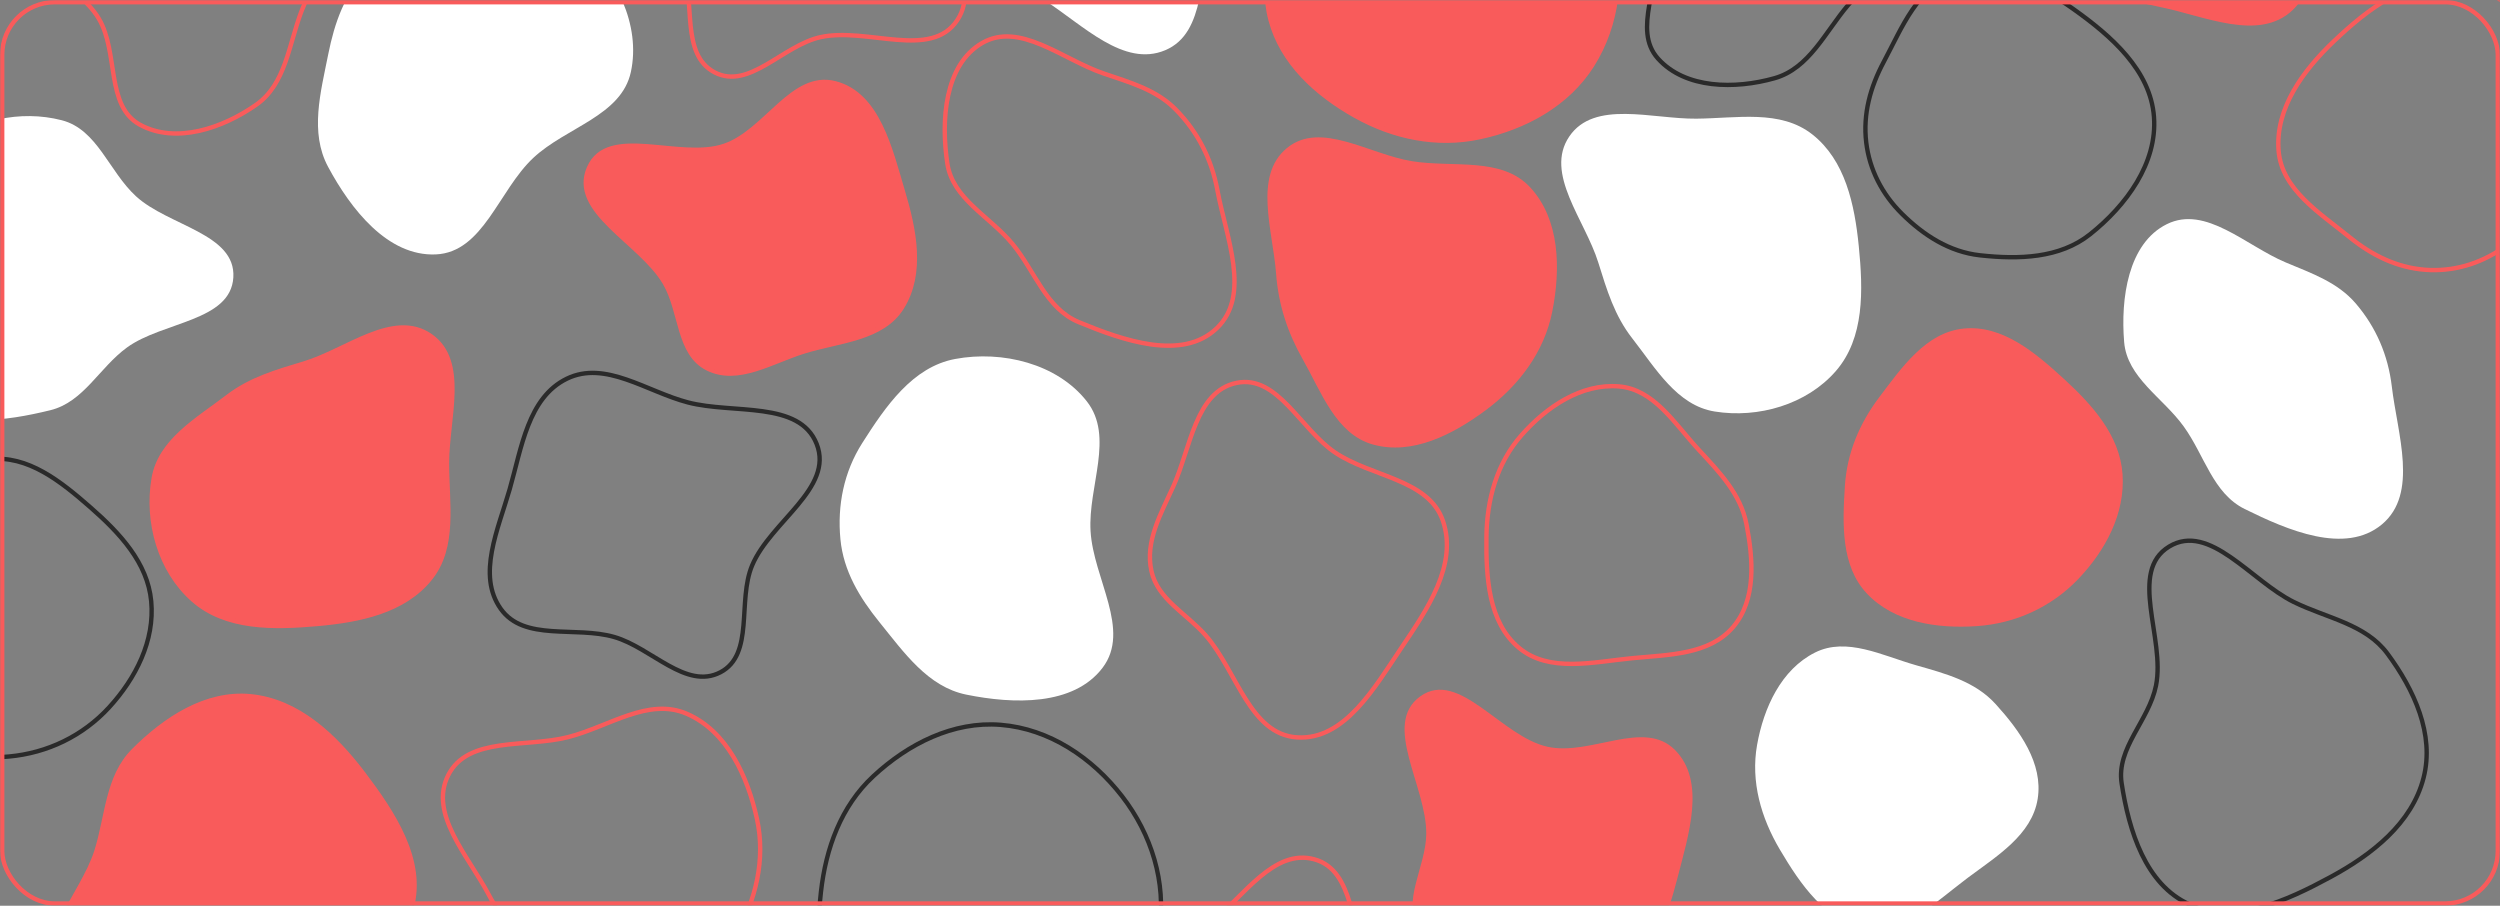 <svg width="1140" height="413" viewBox="0 0 1140 413" fill="none" xmlns="http://www.w3.org/2000/svg">
<rect x="0" y="0" width="1140" height="413" fill="#808080" stroke="none"/>
<mask id="mask0_238_642" style="mask-type:alpha" maskUnits="userSpaceOnUse" x="0" y="0" width="1140" height="413">
<rect width="1140" height="413" fill="#D9D9D9"/>
</mask>
<g mask="url(#mask0_238_642)">
<path fill-rule="evenodd" clip-rule="evenodd" d="M22.936 187.062C2.353 192.094 -21.79 195.519 -37.996 181.878C-55.124 167.462 -58.797 142.334 -56.669 120.059C-54.655 98.97 -43.787 79.521 -26.985 66.6C-11.501 54.693 9.236 49.956 28.157 54.827C44.435 59.019 49.642 78.172 62.034 89.52C76.792 103.035 107.589 106.519 106.404 126.485C105.213 146.549 74.221 146.612 57.945 158.424C45.26 167.631 38.166 183.339 22.936 187.062Z" fill="white"/>
<path fill-rule="evenodd" clip-rule="evenodd" d="M268.58 76.546C277.255 56.673 309.865 73.523 330.384 66.469C349.364 59.945 361.361 32.969 380.798 37.973C400.383 43.014 405.97 68.049 411.747 87.414C416.978 104.947 420.97 124.674 411.298 140.21C402.281 154.695 382.629 155.236 366.342 160.351C351.683 164.954 336.433 174.877 322.674 168.044C309.099 161.303 310.82 141.991 303.11 128.95C292.043 110.231 259.881 96.475 268.58 76.546Z" fill="#F95B5B" stroke="#F95B5B" stroke-width="2"/>
<path fill-rule="evenodd" clip-rule="evenodd" d="M431.986 74.553C429.033 54.956 430.703 29.538 447.868 19.608C464.932 9.737 484.418 27.021 503.061 33.437C515.21 37.619 527.239 40.837 536.222 50.017C546.209 60.224 552.496 72.598 555.111 86.63C559.117 108.122 570.636 134.625 554.807 149.717C539.023 164.765 512.069 155.224 491.913 146.885C476.925 140.685 472.012 123.671 461.669 111.186C451.245 98.605 434.42 90.703 431.986 74.553Z" stroke="#F95B5B" stroke-width="2"/>
<path fill-rule="evenodd" clip-rule="evenodd" d="M968.611 155.959C966.969 136.21 970.328 110.959 988.117 102.193C1005.8 93.478 1024.09 112.02 1042.27 119.662C1054.11 124.642 1065.9 128.653 1074.25 138.41C1083.53 149.258 1088.98 162.023 1090.66 176.198C1093.22 197.908 1102.95 225.119 1086.15 239.125C1069.4 253.09 1043.14 241.777 1023.59 232.116C1009.04 224.933 1005.28 207.631 995.787 194.486C986.225 181.239 969.963 172.236 968.611 155.959Z" fill="white"/>
<path fill-rule="evenodd" clip-rule="evenodd" d="M826.37 61.255C811.835 49.842 791.988 53.955 773.502 54.114C753.246 54.29 727.001 45.477 715.607 62.212C704.094 79.123 722.742 100.208 728.825 119.737C732.721 132.245 736.207 143.92 744.275 154.247C755.002 167.978 764.667 184.86 781.878 187.646C801.783 190.868 823.837 184.458 837.086 169.27C850.288 154.137 849.588 132.276 847.607 112.299C845.715 93.238 841.444 73.091 826.37 61.255Z" fill="white"/>
<path fill-rule="evenodd" clip-rule="evenodd" d="M196.156 263.798C207.72 249.388 203.799 229.519 203.819 211.049C203.842 190.809 212.919 164.675 196.281 153.128C179.469 141.46 158.184 159.885 138.58 165.771C126.023 169.542 114.304 172.91 103.89 180.869C90.042 191.452 73.051 200.944 70.095 218.111C66.676 237.966 72.876 260.063 87.947 273.448C102.964 286.785 124.849 286.3 144.862 284.516C163.958 282.813 184.163 278.743 196.156 263.798Z" fill="#F95B5B" stroke="#F95B5B" stroke-width="2"/>
<path fill-rule="evenodd" clip-rule="evenodd" d="M435.599 163.683C457.065 159.696 482.09 165.828 495.571 182.987C508.261 199.14 496.088 221.721 497.299 242.22C498.578 263.859 515.882 287.282 502.752 304.539C489.468 321.997 462.103 321.132 440.598 316.74C423.118 313.17 412.299 297.627 401.073 283.771C391.947 272.507 384.625 260.363 383.236 245.938C381.74 230.399 384.816 215.174 393.201 202.002C403.834 185.3 416.122 167.301 435.599 163.683Z" fill="white"/>
<path fill-rule="evenodd" clip-rule="evenodd" d="M264.203 -25.625C280.994 -11.682 292.273 11.465 287.683 32.792C283.364 52.868 258.202 57.951 243.199 71.986C227.361 86.801 220.396 115.07 198.72 116.013C176.791 116.968 159.963 95.39 149.597 76.06C141.17 60.347 146.216 42.099 149.704 24.617C152.54 10.405 157.206 -2.985 167.42 -13.273C178.424 -24.356 192.108 -31.726 207.607 -33.704C227.258 -36.212 248.967 -38.277 264.203 -25.625Z" fill="white"/>
<path fill-rule="evenodd" clip-rule="evenodd" d="M809.151 35.681C824.968 31.218 832.143 14.782 842.778 2.262C854.042 -10.997 872.242 -21.07 872.136 -38.461C872.026 -56.598 858.142 -72.661 842.27 -81.463C828.226 -89.251 811.98 -80.332 795.923 -80.724C774.508 -81.247 746.998 -101.263 734.196 -84.102C721.271 -66.775 750.253 -46.311 754.436 -25.109C757.915 -7.475 744.033 13.369 756.062 26.733C768.537 40.593 791.197 40.748 809.151 35.681Z" stroke="#2A2A2A" stroke-width="2"/>
<path fill-rule="evenodd" clip-rule="evenodd" d="M116.897 47.714C130.332 38.255 131.637 20.371 137.507 5.033C143.724 -11.21 157.543 -26.751 151.663 -43.119C145.53 -60.191 127.095 -70.735 109.198 -73.771C93.362 -76.457 81.003 -62.653 65.727 -57.695C45.353 -51.083 12.752 -60.834 6.381 -40.4C-0.051 -19.768 34.088 -10.082 45.081 8.529C54.224 24.008 48.058 48.275 63.846 56.889C80.22 65.823 101.646 58.45 116.897 47.714Z" stroke="#F95B5B" stroke-width="2"/>
<path fill-rule="evenodd" clip-rule="evenodd" d="M982.215 53.309C983.776 74.379 969.582 93.7 953.039 106.859C939.195 117.872 920.466 118.353 902.876 116.422C888.959 114.893 877.153 107.294 867.219 97.435C858.281 88.564 852.478 77.428 850.994 64.929C849.458 51.993 852.862 39.692 858.997 28.198C867.322 12.6 874.524 -6.338 891.566 -11.089C910.245 -16.297 929.621 -7.128 945.426 4.1C962.788 16.434 980.643 32.084 982.215 53.309Z" stroke="#2A2A2A" stroke-width="2"/>
<path fill-rule="evenodd" clip-rule="evenodd" d="M1119.61 -7.889C1140.61 -5.398 1156.88 12.21 1166.65 30.946C1174.83 46.626 1171.73 65.086 1166.47 81.969C1162.31 95.327 1152.59 105.455 1141.01 113.316C1130.59 120.389 1118.54 123.955 1105.98 123.025C1092.98 122.062 1081.54 116.376 1071.42 108.165C1057.68 97.024 1040.45 86.345 1039.04 68.725C1037.48 49.411 1050.19 32.158 1064.24 18.8C1079.67 4.127 1098.45 -10.398 1119.61 -7.889Z" stroke="#F95B5B" stroke-width="2"/>
<path fill-rule="evenodd" clip-rule="evenodd" d="M634.45 -86.499C654.939 -93.712 677.964 -95.059 697.118 -84.818C716.761 -74.314 729.415 -54.397 734.86 -32.811C740.216 -11.58 737.712 11.237 726.017 29.754C714.738 47.614 695.295 58.176 674.622 62.572C655.091 66.725 635.243 62.54 617.84 52.757C600.239 42.862 584.484 28.538 579.361 9.019C574.264 -10.399 581.46 -30.237 591.491 -47.631C601.518 -65.016 615.509 -79.831 634.45 -86.499Z" fill="#F95B5B" stroke="#F95B5B" stroke-width="2"/>
<path fill-rule="evenodd" clip-rule="evenodd" d="M339.232 -93.464C357.841 -99.867 378.301 -110.602 395.516 -101.071C412.579 -91.624 411.559 -67.931 418.351 -49.659C425.789 -29.648 448.296 -8.593 436.508 9.211C424.518 27.319 395.515 12.334 374.272 16.911C357.011 20.63 341.603 41.174 325.937 33.033C310.271 24.893 317.104 0.931 311.391 -15.763C305.408 -33.248 285.977 -48.129 292.211 -65.526C298.6 -83.359 321.307 -87.297 339.232 -93.464Z" stroke="#F95B5B" stroke-width="2"/>
<path fill-rule="evenodd" clip-rule="evenodd" d="M232.411 223.106C237.843 204.206 240.787 181.304 258.479 172.689C276.015 164.15 294.849 178.583 313.723 183.512C334.393 188.911 364.569 182.58 372.395 202.443C380.356 222.646 351.428 237.776 342.988 257.784C336.129 274.041 344.124 298.438 328.461 306.584C312.798 314.729 297.08 295.386 280.118 290.479C262.353 285.34 239.004 292.697 228.323 277.612C217.374 262.15 227.178 241.311 232.411 223.106Z" stroke="#2A2A2A" stroke-width="2"/>
<path fill-rule="evenodd" clip-rule="evenodd" d="M967.876 216.185C969.149 234.188 960.069 251.123 947.571 264.154C935.368 276.877 918.978 284.326 901.381 285.515C883.319 286.736 863.707 283.83 851.298 270.66C839.419 258.053 840.175 238.99 841.26 221.708C842.204 206.677 847.85 193.189 856.919 181.158C867.277 167.419 878.321 151.537 895.451 149.823C913.068 148.061 928.059 160.782 941.107 172.738C954.148 184.687 966.629 198.55 967.876 216.185Z" fill="#F95B5B"/>
<path fill-rule="evenodd" clip-rule="evenodd" d="M68.953 274.165C70.632 292.134 61.937 309.27 49.736 322.579C37.824 335.574 21.606 343.391 4.04 344.977C-13.99 346.604 -33.662 344.142 -46.365 331.255C-58.526 318.919 -58.201 299.843 -57.506 282.542C-56.902 267.493 -51.563 253.881 -42.768 241.649C-32.724 227.679 -22.041 211.552 -4.954 209.453C12.619 207.294 27.893 219.673 41.208 231.332C54.516 242.984 67.307 256.562 68.953 274.165Z" stroke="#2A2A2A" stroke-width="2"/>
<path fill-rule="evenodd" clip-rule="evenodd" d="M489.754 -108.149C503.438 -108.684 515.727 -104.971 528.353 -99.671C542.732 -93.634 561.135 -90.513 566.562 -75.904C572.068 -61.084 558.719 -47.11 553.412 -32.218C546.507 -12.842 550.316 14.884 531.355 22.893C512.414 30.893 493.821 11.344 476.501 0.266C461.481 -9.34 447.415 -19.631 439.729 -35.709C430.635 -54.732 418.569 -78.499 430.552 -95.851C442.452 -113.083 468.816 -107.332 489.754 -108.149Z" fill="white"/>
<path fill-rule="evenodd" clip-rule="evenodd" d="M959 -103.655C971.581 -109.06 984.385 -109.999 998.073 -109.577C1013.66 -109.097 1031.96 -112.781 1042.27 -101.09C1052.73 -89.23 1045.29 -71.402 1045.69 -55.599C1046.2 -35.038 1059.71 -10.522 1044.89 3.75C1030.08 18.007 1005.7 6.424 985.561 2.293C968.091 -1.29 951.266 -5.853 938.318 -18.106C922.998 -32.602 903.201 -50.463 908.155 -70.955C913.075 -91.305 939.75 -95.387 959 -103.655Z" fill="#F95B5B" stroke="#F95B5B" stroke-width="2"/>
<path fill-rule="evenodd" clip-rule="evenodd" d="M626.062 202.702C609.238 198.002 602.641 178.993 594.034 163.805C587.048 151.476 582.955 138.887 581.893 124.759C580.402 104.916 571.452 80.226 586.8 67.545C602.136 54.874 624.269 70.357 643.917 73.514C662.76 76.541 684.7 71.404 697.701 85.364C711.325 99.992 711.734 122.536 707.828 142.134C704.152 160.577 692.544 175.903 677.425 187.103C662.482 198.172 643.977 207.707 626.062 202.702Z" fill="#F95B5B"/>
<path fill-rule="evenodd" clip-rule="evenodd" d="M525.033 260.306C522.102 246.819 529.347 234.328 535.042 221.754C542.941 204.313 545.091 178.494 563.851 174.598C582.567 170.712 593.012 195.79 608.896 206.418C625.651 217.628 651.538 218.519 658.009 237.599C664.774 257.542 650.83 277.875 639.057 295.34C626.908 313.36 613.206 337.605 591.503 336.252C569.901 334.904 564.07 306.052 549.822 289.774C541.034 279.733 527.866 273.341 525.033 260.306Z" stroke="#F95B5B" stroke-width="2"/>
<path fill-rule="evenodd" clip-rule="evenodd" d="M693.756 198.484C705.144 185.556 721.042 174.801 738.222 176.206C754.276 177.519 763.675 193.286 774.616 205.097C784.1 215.335 793.719 225.284 796.375 238.979C799.498 255.083 800.93 273.431 790.291 285.925C779.481 298.619 760.903 298.519 744.299 300.133C726.416 301.872 706.468 306.906 692.664 295.415C678.606 283.711 677.607 263.065 677.813 244.783C678.004 227.817 682.536 211.22 693.756 198.484Z" stroke="#F95B5B" stroke-width="2"/>
<path fill-rule="evenodd" clip-rule="evenodd" d="M960.784 526.869C956.354 547.573 948.927 570.778 929.579 579.414C909.131 588.542 884.892 580.903 865.749 569.29C847.625 558.294 834.834 540.051 830.509 519.312C826.523 500.2 831.285 479.486 843.913 464.59C854.779 451.774 874.303 455.431 889.924 449.227C908.528 441.839 925.077 415.657 942.551 425.417C960.11 435.225 946.671 463.128 950.226 482.91C952.997 498.328 964.061 511.55 960.784 526.869Z" stroke="#F95B5B" stroke-width="2"/>
<path fill-rule="evenodd" clip-rule="evenodd" d="M647.698 317.496C665.359 304.899 684.672 336.093 705.903 340.574C725.541 344.72 749.706 327.734 763.808 342.004C778.019 356.382 769.94 380.728 764.938 400.308C760.41 418.035 753.691 437.009 737.405 445.373C722.221 453.171 705.082 443.548 688.479 439.576C673.536 436.002 655.35 436.686 647.058 423.761C638.878 411.01 650.285 395.325 650.376 380.179C650.507 358.439 629.987 330.128 647.698 317.496Z" fill="#F95B5B"/>
<path fill-rule="evenodd" clip-rule="evenodd" d="M398.174 354.007C414.07 339.214 434.639 328.786 456.292 330.527C478.5 332.312 498.066 345.518 511.691 363.131C525.092 380.455 531.923 402.371 528.609 424.014C525.413 444.889 511.815 462.335 494.622 474.619C478.379 486.224 458.511 490.312 438.646 488.292C418.553 486.249 398.382 479.409 385.879 463.562C373.44 447.797 372.101 426.739 374.34 406.789C376.578 386.849 383.478 367.682 398.174 354.007Z" stroke="#2A2A2A" stroke-width="2"/>
<path fill-rule="evenodd" clip-rule="evenodd" d="M1045.96 274.508C1061.15 281.97 1078.67 284.51 1088.72 298.12C1100.85 314.531 1110.22 334.884 1105.16 354.647C1099.83 375.49 1081.61 389.704 1062.67 399.947C1042.72 410.74 1019.08 421.702 998.391 412.404C978.37 403.408 970.775 378.849 967.461 357.168C964.989 340.994 979.916 328.668 983.139 312.627C987.487 290.989 970.27 260.678 989.15 249.221C1007.57 238.044 1026.62 265.01 1045.96 274.508Z" stroke="#2A2A2A" stroke-width="2"/>
<path fill-rule="evenodd" clip-rule="evenodd" d="M43.989 388.107C49.07 371.97 48.931 354.288 60.873 342.296C75.273 327.837 93.99 315.5 114.307 317.5C135.736 319.611 152.558 335.455 165.559 352.605C179.259 370.677 193.682 392.358 187.618 414.203C181.75 435.338 158.603 446.558 137.655 453.114C122.028 458.005 107.573 445.129 91.214 444.375C69.149 443.358 41.768 464.952 27.575 448.041C13.728 431.542 37.521 408.646 43.989 388.107Z" fill="#F95B5B" stroke="#F95B5B" stroke-width="2"/>
<path fill-rule="evenodd" clip-rule="evenodd" d="M294.457 461.653C277.155 464.062 263.504 449.271 249.54 438.784C238.204 430.272 229.417 420.366 222.793 407.839C213.49 390.245 195.41 371.185 204.407 353.433C213.397 335.695 239.879 341.05 259.153 336.099C277.637 331.351 295.693 317.883 313.195 325.488C331.535 333.458 340.926 353.961 345.184 373.485C349.192 391.858 344.681 410.543 335.301 426.846C326.03 442.96 312.881 459.088 294.457 461.653Z" stroke="#F95B5B" stroke-width="2"/>
<path fill-rule="evenodd" clip-rule="evenodd" d="M525.68 450.435C529.229 437.097 541.379 429.282 552.187 420.688C567.179 408.767 580.879 386.77 599.352 391.853C617.783 396.924 615.629 424.002 624.912 440.698C634.704 458.31 657.335 470.9 654.383 490.829C651.298 511.659 629.607 523.4 611.157 533.576C592.119 544.076 568.856 559.408 550.16 548.312C531.552 537.268 539.534 508.935 534.287 487.956C531.05 475.015 522.249 463.326 525.68 450.435Z" stroke="#F95B5B" stroke-width="2"/>
<path fill-rule="evenodd" clip-rule="evenodd" d="M801.232 339.665C804.245 322.708 812.242 305.269 827.654 297.556C842.056 290.349 858.284 298.947 873.773 303.363C887.199 307.192 900.59 310.704 909.978 321.03C921.017 333.172 931.777 348.109 929.179 364.306C926.539 380.763 910.609 390.317 897.259 400.311C882.88 411.074 868.449 425.727 850.679 423.068C832.582 420.36 820.998 403.234 811.672 387.504C803.017 372.906 798.264 356.371 801.232 339.665Z" fill="white"/>
<rect x="1" y="1" width="1138" height="411" rx="24" stroke="#F95B5B" stroke-width="2"/>
</g>
</svg>
